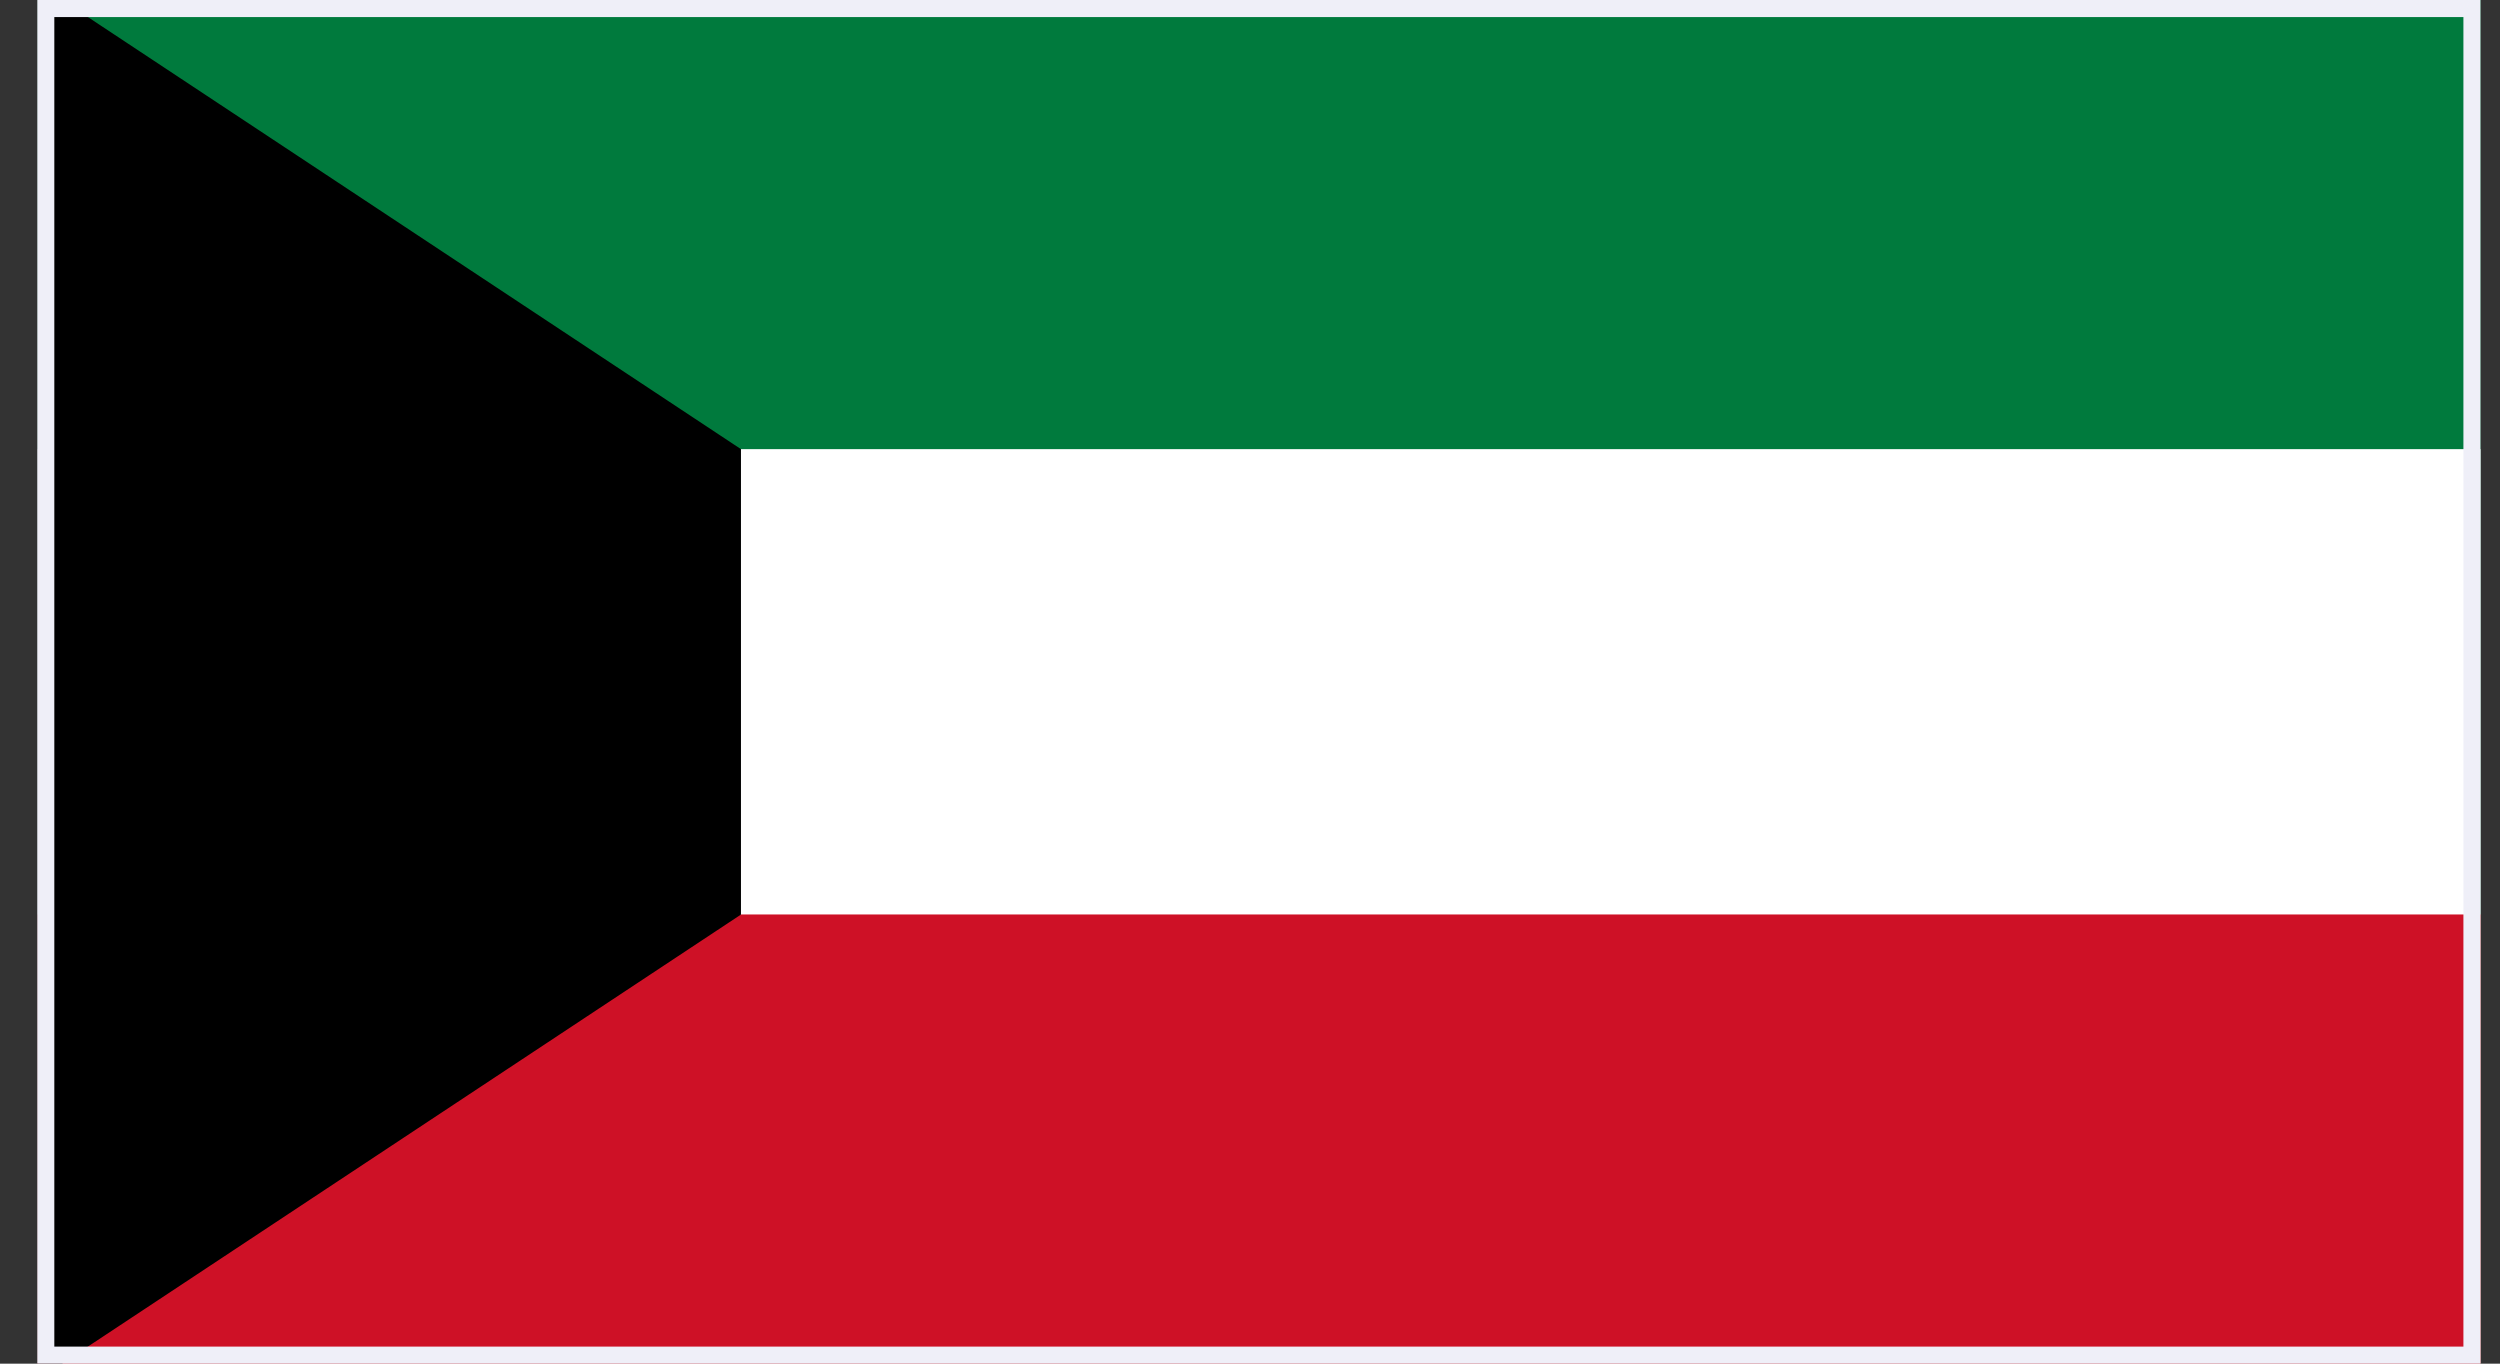 <svg width="44" height="24" viewBox="0 0 44 24" fill="none" xmlns="http://www.w3.org/2000/svg">
<rect x="0" y="0" width="44" height="24" fill="#333333" stroke="none"/>
<g clip-path="url(#clip0_684_43728)">
<path d="M50.196 -0.289H0.656V24.289H50.196V-0.289Z" fill="#007A3D"/>
<path d="M50.196 7.905H0.656V24.289H50.196V7.905Z" fill="white"/>
<path d="M50.196 16.095H0.656V24.289H50.196V16.095Z" fill="#CE1126"/>
<path d="M0.656 -0.289L13.041 7.905V16.096L0.656 24.289V-0.289Z" fill="black"/>
</g>
<rect x="0.806" y="0.15" width="42.7" height="23.7" stroke="#EFEFF8" stroke-width="0.3"/>
<defs>
<clipPath id="clip0_684_43728">
<rect x="0.656" width="43" height="24" fill="white"/>
</clipPath>
</defs>
</svg>
